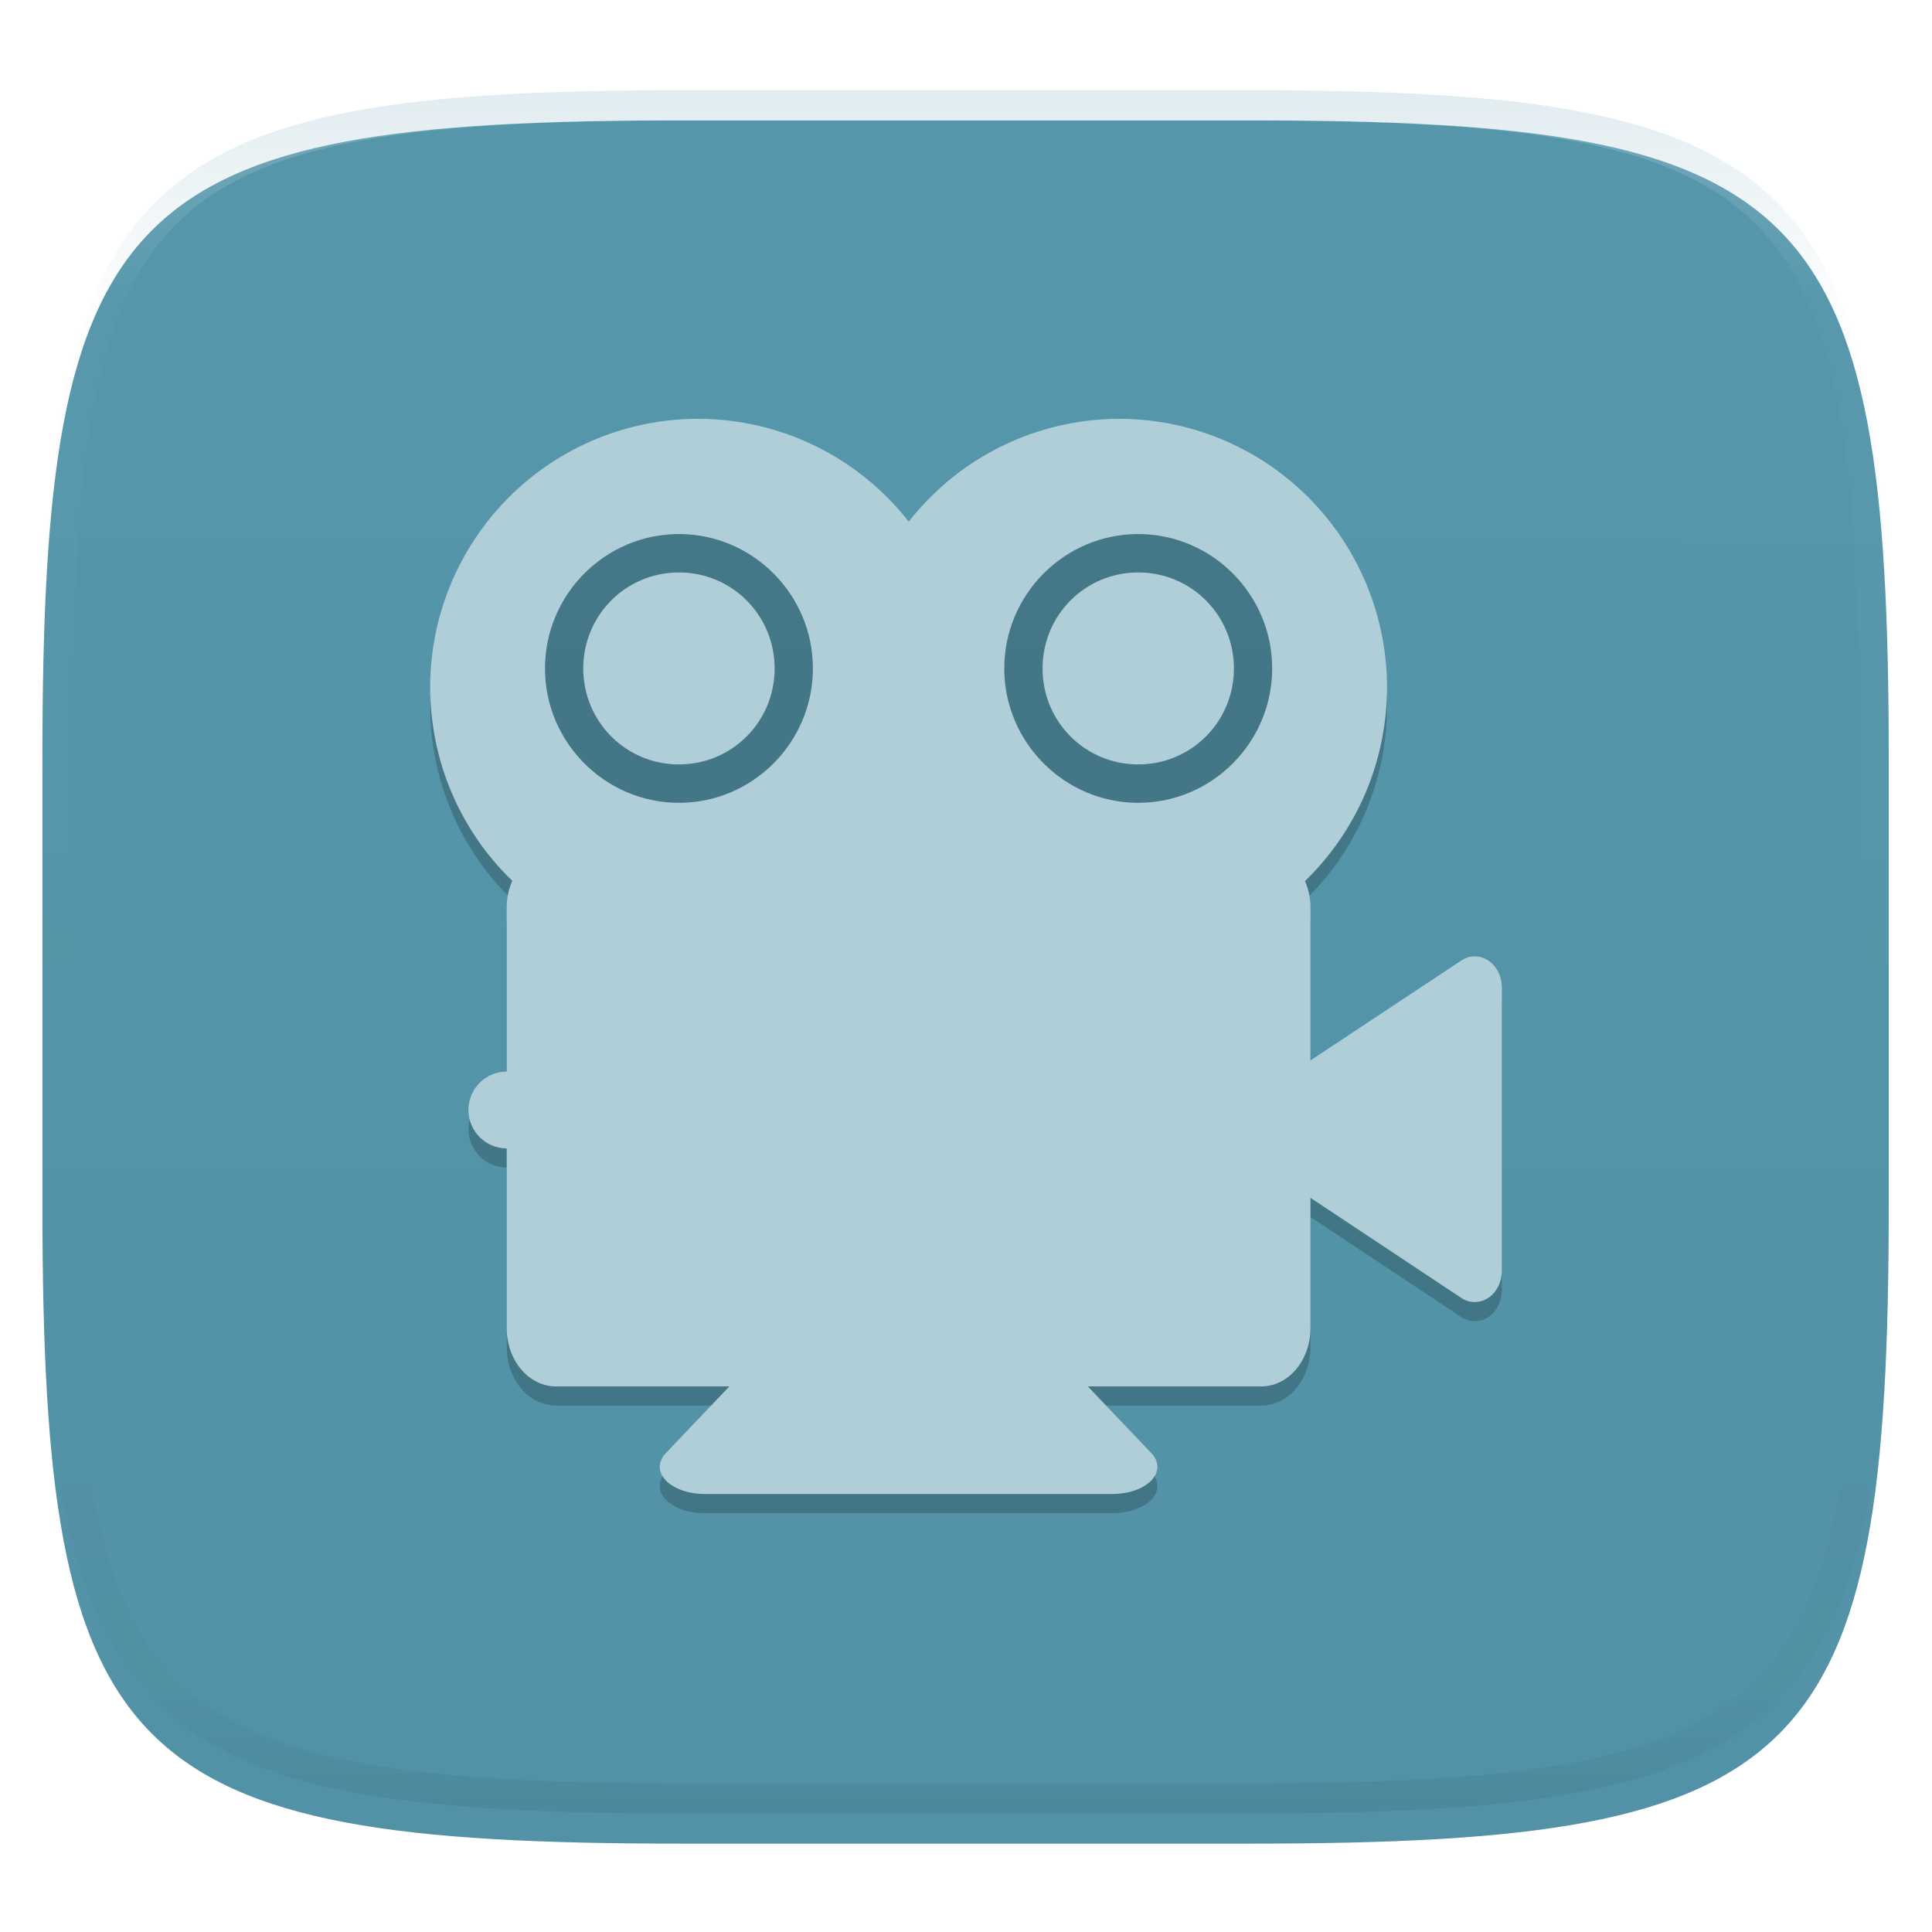 <svg xmlns="http://www.w3.org/2000/svg" style="isolation:isolate" width="256" height="256" viewBox="0 0 256 256">
 <defs>
  <filter id="XG0ICm3c73Nvktd69gUaiMUGTzcp8FxC" width="400%" height="400%" x="-200%" y="-200%" color-interpolation-filters="sRGB" filterUnits="objectBoundingBox">
   <feGaussianBlur xmlns="http://www.w3.org/2000/svg" in="SourceGraphic" stdDeviation="4.294"/>
   <feOffset xmlns="http://www.w3.org/2000/svg" dx="0" dy="4" result="pf_100_offsetBlur"/>
   <feFlood xmlns="http://www.w3.org/2000/svg" flood-opacity=".4"/>
   <feComposite xmlns="http://www.w3.org/2000/svg" in2="pf_100_offsetBlur" operator="in" result="pf_100_dropShadow"/>
   <feBlend xmlns="http://www.w3.org/2000/svg" in="SourceGraphic" in2="pf_100_dropShadow" mode="normal"/>
  </filter>
 </defs>
 <g filter="url(#XG0ICm3c73Nvktd69gUaiMUGTzcp8FxC)">
  <linearGradient id="_lgradient_75" x1=".51" x2=".512" y1="1.06" y2=".158" gradientTransform="matrix(244.648,0,0,228.338,5.619,11.952)" gradientUnits="userSpaceOnUse">
   <stop offset="0%" style="stop-color:#5291a6"/>
   <stop offset="100%" style="stop-color:#5596ab"/>
  </linearGradient>
  <path fill="url(#_lgradient_75)" d="M 165.628 11.952 C 239.684 11.952 250.267 22.509 250.267 96.495 L 250.267 155.746 C 250.267 229.733 239.684 240.29 165.628 240.29 L 90.259 240.29 C 16.203 240.29 5.619 229.733 5.619 155.746 L 5.619 96.495 C 5.619 22.509 16.203 11.952 90.259 11.952 L 165.628 11.952 Z"/>
 </g>
 <g opacity=".4">
  <linearGradient id="_lgradient_76" x1=".517" x2=".517" y1="0" y2="1" gradientTransform="matrix(244.65,0,0,228.34,5.68,11.95)" gradientUnits="userSpaceOnUse">
   <stop offset="0%" style="stop-color:#b0ced8"/>
   <stop offset="12.5%" stop-opacity=".098" style="stop-color:#b0ced8"/>
   <stop offset="92.5%" stop-opacity=".098" style="stop-color:#365f6d"/>
   <stop offset="100%" stop-opacity=".498" style="stop-color:#365f6d"/>
  </linearGradient>
  <path fill="url(#_lgradient_76)" fill-rule="evenodd" d="M 165.068 11.951 C 169.396 11.941 173.724 11.991 178.052 12.089 C 181.927 12.167 185.803 12.315 189.678 12.541 C 193.131 12.737 196.583 13.022 200.026 13.395 C 203.085 13.73 206.144 14.181 209.174 14.741 C 211.889 15.243 214.574 15.881 217.22 16.657 C 219.62 17.355 221.971 18.219 224.243 19.241 C 226.358 20.184 228.384 21.304 230.302 22.591 C 232.142 23.829 233.863 25.244 235.437 26.806 C 237.001 28.378 238.417 30.088 239.656 31.925 C 240.945 33.841 242.066 35.865 243.02 37.967 C 244.043 40.247 244.909 42.585 245.617 44.972 C 246.394 47.615 247.034 50.297 247.535 53.009 C 248.096 56.035 248.548 59.081 248.883 62.136 C 249.257 65.575 249.542 69.014 249.739 72.462 C 249.965 76.323 250.112 80.194 250.201 84.055 C 250.289 88.378 250.339 92.701 250.329 97.014 L 250.329 155.226 C 250.339 159.549 250.289 163.862 250.201 168.185 C 250.112 172.056 249.965 175.917 249.739 179.778 C 249.542 183.226 249.257 186.675 248.883 190.104 C 248.548 193.159 248.096 196.215 247.535 199.241 C 247.034 201.943 246.394 204.625 245.617 207.268 C 244.909 209.655 244.043 212.003 243.02 214.273 C 242.066 216.385 240.945 218.399 239.656 220.315 C 238.417 222.152 237.001 223.872 235.437 225.434 C 233.863 226.996 232.142 228.411 230.302 229.649 C 228.384 230.936 226.358 232.056 224.243 232.999 C 221.971 234.021 219.62 234.885 217.22 235.593 C 214.574 236.369 211.889 237.007 209.174 237.499 C 206.144 238.068 203.085 238.51 200.026 238.845 C 196.583 239.218 193.131 239.503 189.678 239.699 C 185.803 239.925 181.927 240.073 178.052 240.161 C 173.724 240.249 169.396 240.299 165.068 240.289 L 90.942 240.289 C 86.614 240.299 82.286 240.249 77.958 240.161 C 74.083 240.073 70.207 239.925 66.332 239.699 C 62.879 239.503 59.427 239.218 55.984 238.845 C 52.925 238.51 49.866 238.068 46.836 237.499 C 44.121 237.007 41.436 236.369 38.79 235.593 C 36.39 234.885 34.039 234.021 31.767 232.999 C 29.652 232.056 27.626 230.936 25.708 229.649 C 23.868 228.411 22.147 226.996 20.573 225.434 C 19.009 223.872 17.593 222.152 16.354 220.315 C 15.065 218.399 13.944 216.385 12.99 214.273 C 11.967 212.003 11.101 209.655 10.393 207.268 C 9.616 204.625 8.976 201.943 8.475 199.241 C 7.914 196.215 7.462 193.159 7.127 190.104 C 6.753 186.675 6.468 183.226 6.271 179.778 C 6.045 175.917 5.898 172.056 5.809 168.185 C 5.721 163.862 5.671 159.549 5.681 155.226 L 5.681 97.014 C 5.671 92.701 5.721 88.378 5.809 84.055 C 5.898 80.194 6.045 76.323 6.271 72.462 C 6.468 69.014 6.753 65.575 7.127 62.136 C 7.462 59.081 7.914 56.035 8.475 53.009 C 8.976 50.297 9.616 47.615 10.393 44.972 C 11.101 42.585 11.967 40.247 12.99 37.967 C 13.944 35.865 15.065 33.841 16.354 31.925 C 17.593 30.088 19.009 28.378 20.573 26.806 C 22.147 25.244 23.868 23.829 25.708 22.591 C 27.626 21.304 29.652 20.184 31.767 19.241 C 34.039 18.219 36.39 17.355 38.79 16.657 C 41.436 15.881 44.121 15.243 46.836 14.741 C 49.866 14.181 52.925 13.73 55.984 13.395 C 59.427 13.022 62.879 12.737 66.332 12.541 C 70.207 12.315 74.083 12.167 77.958 12.089 C 82.286 11.991 86.614 11.941 90.942 11.951 L 165.068 11.951 Z M 165.078 15.96 C 169.376 15.95 173.675 15.999 177.973 16.087 C 181.8 16.176 185.626 16.323 189.452 16.539 C 192.836 16.736 196.219 17.011 199.583 17.384 C 202.554 17.699 205.515 18.131 208.446 18.681 C 211.023 19.153 213.58 19.762 216.099 20.499 C 218.322 21.147 220.495 21.953 222.6 22.896 C 224.509 23.751 226.338 24.763 228.069 25.922 C 229.692 27.013 231.207 28.26 232.594 29.646 C 233.981 31.031 235.23 32.544 236.332 34.165 C 237.492 35.894 238.506 37.712 239.361 39.608 C 240.306 41.72 241.112 43.892 241.761 46.102 C 242.509 48.617 243.109 51.162 243.591 53.736 C 244.132 56.664 244.565 59.611 244.889 62.578 C 245.263 65.938 245.539 69.308 245.735 72.688 C 245.952 76.51 246.109 80.322 246.188 84.144 C 246.276 88.437 246.325 92.721 246.325 97.014 C 246.325 97.014 246.325 97.014 246.325 97.014 L 246.325 155.226 C 246.325 155.226 246.325 155.226 246.325 155.226 C 246.325 159.519 246.276 163.803 246.188 168.096 C 246.109 171.918 245.952 175.74 245.735 179.552 C 245.539 182.932 245.263 186.302 244.889 189.672 C 244.565 192.629 244.132 195.576 243.591 198.504 C 243.109 201.078 242.509 203.623 241.761 206.138 C 241.112 208.358 240.306 210.52 239.361 212.632 C 238.506 214.528 237.492 216.356 236.332 218.075 C 235.23 219.706 233.981 221.219 232.594 222.604 C 231.207 223.98 229.692 225.227 228.069 226.318 C 226.338 227.477 224.509 228.489 222.6 229.344 C 220.495 230.297 218.322 231.093 216.099 231.741 C 213.58 232.478 211.023 233.087 208.446 233.559 C 205.515 234.109 202.554 234.541 199.583 234.865 C 196.219 235.229 192.836 235.514 189.452 235.701 C 185.626 235.917 181.8 236.074 177.973 236.153 C 173.675 236.251 169.376 236.29 165.078 236.29 C 165.078 236.29 165.078 236.29 165.068 236.29 L 90.942 236.29 C 90.932 236.29 90.932 236.29 90.932 236.29 C 86.634 236.29 82.335 236.251 78.037 236.153 C 74.21 236.074 70.384 235.917 66.558 235.701 C 63.174 235.514 59.791 235.229 56.427 234.865 C 53.456 234.541 50.495 234.109 47.564 233.559 C 44.987 233.087 42.43 232.478 39.911 231.741 C 37.688 231.093 35.515 230.297 33.41 229.344 C 31.501 228.489 29.672 227.477 27.941 226.318 C 26.318 225.227 24.803 223.98 23.416 222.604 C 22.029 221.219 20.78 219.706 19.678 218.075 C 18.518 216.356 17.504 214.528 16.649 212.632 C 15.704 210.52 14.898 208.358 14.249 206.138 C 13.501 203.623 12.901 201.078 12.419 198.504 C 11.878 195.576 11.445 192.629 11.121 189.672 C 10.747 186.302 10.472 182.932 10.275 179.552 C 10.058 175.74 9.901 171.918 9.822 168.096 C 9.734 163.803 9.685 159.519 9.685 155.226 C 9.685 155.226 9.685 155.226 9.685 155.226 L 9.685 97.014 C 9.685 97.014 9.685 97.014 9.685 97.014 C 9.685 92.721 9.734 88.437 9.822 84.144 C 9.901 80.322 10.058 76.51 10.275 72.688 C 10.472 69.308 10.747 65.938 11.121 62.578 C 11.445 59.611 11.878 56.664 12.419 53.736 C 12.901 51.162 13.501 48.617 14.249 46.102 C 14.898 43.892 15.704 41.72 16.649 39.608 C 17.504 37.712 18.518 35.894 19.678 34.165 C 20.78 32.544 22.029 31.031 23.416 29.646 C 24.803 28.26 26.318 27.013 27.941 25.922 C 29.672 24.763 31.501 23.751 33.41 22.896 C 35.515 21.953 37.688 21.147 39.911 20.499 C 42.43 19.762 44.987 19.153 47.564 18.681 C 50.495 18.131 53.456 17.699 56.427 17.384 C 59.791 17.011 63.174 16.736 66.558 16.539 C 70.384 16.323 74.21 16.176 78.037 16.087 C 82.335 15.999 86.634 15.95 90.932 15.96 C 90.932 15.96 90.932 15.96 90.942 15.96 L 165.068 15.96 C 165.078 15.96 165.078 15.96 165.078 15.96 Z"/>
 </g>
 <g>
  <g opacity=".2">
   <path d="M 92.5 58.041 C 83.085 58.041 74.055 61.793 67.398 68.472 C 60.74 75.151 57 84.21 57 93.656 C 57.015 103.314 60.941 112.553 67.876 119.253 C 67.421 120.311 67.143 121.481 67.143 122.753 L 67.143 144.534 C 64.342 144.534 62.071 146.812 62.071 149.622 C 62.071 152.432 64.342 154.71 67.143 154.71 L 67.143 178.521 C 67.143 182.799 70.059 186.249 73.68 186.249 L 96.64 186.249 L 88.221 195.102 C 87.161 196.216 87.162 197.588 88.222 198.702 C 89.283 199.815 91.242 200.501 93.362 200.5 L 147.433 200.5 C 149.037 200.499 150.572 200.105 151.688 199.406 C 152.804 198.707 153.406 197.764 153.357 196.791 C 153.327 196.197 153.055 195.617 152.565 195.102 L 144.147 186.249 L 167.105 186.249 C 170.726 186.249 173.642 182.799 173.642 178.521 L 173.642 161.258 L 179.454 165.114 L 193.619 174.516 C 194.731 175.253 196.101 175.252 197.211 174.512 C 198.322 173.773 199.004 172.409 198.999 170.935 L 198.999 133.386 C 198.999 132.272 198.606 131.206 197.909 130.43 C 197.213 129.655 196.272 129.236 195.302 129.27 C 194.71 129.293 194.131 129.483 193.619 129.825 L 179.454 139.207 L 173.642 143.064 L 173.642 122.753 C 173.642 121.496 173.368 120.331 172.917 119.283 C 179.857 112.575 183.78 103.324 183.785 93.656 C 183.785 84.21 180.045 75.151 173.387 68.472 C 166.73 61.793 157.7 58.041 148.285 58.041 C 137.404 58.057 127.131 63.078 120.413 71.665 C 113.685 63.067 103.395 58.044 92.499 58.041 L 92.5 58.041 Z"/>
  </g>
  <path fill="#b0ced8" fill-rule="evenodd" d="M 89.964 75.851 C 96.998 75.851 102.643 81.516 102.643 88.571 C 102.643 95.628 96.998 101.29 89.964 101.29 C 82.932 101.29 77.286 95.628 77.286 88.571 C 77.286 81.516 82.932 75.851 89.964 75.851 L 89.964 75.851 L 89.964 75.851 L 89.964 75.851 L 89.964 75.851 Z M 89.964 70.763 C 80.191 70.763 72.214 78.766 72.214 88.571 C 72.214 98.375 80.191 106.378 89.964 106.378 C 99.737 106.378 107.714 98.375 107.714 88.571 C 107.714 78.766 99.737 70.763 89.964 70.763 L 89.964 70.763 L 89.964 70.763 L 89.964 70.763 L 89.964 70.763 Z M 92.5 55.5 C 83.085 55.5 74.055 59.252 67.398 65.931 C 60.74 72.61 57 81.669 57 91.115 C 57.015 100.774 60.941 110.012 67.876 116.712 C 67.421 117.77 67.143 118.94 67.143 120.212 L 67.143 141.993 C 64.342 141.993 62.071 144.271 62.071 147.081 C 62.071 149.891 64.342 152.169 67.143 152.169 L 67.143 175.98 C 67.143 180.259 70.059 183.708 73.68 183.708 L 96.64 183.708 L 88.221 192.561 C 87.161 193.675 87.162 195.047 88.222 196.161 C 89.283 197.275 91.242 197.96 93.362 197.959 L 147.433 197.959 C 149.037 197.958 150.572 197.564 151.688 196.865 C 152.804 196.166 153.406 195.223 153.357 194.25 C 153.327 193.656 153.055 193.076 152.565 192.561 L 144.147 183.708 L 167.105 183.708 C 170.726 183.708 173.642 180.259 173.642 175.98 L 173.642 158.717 L 179.454 162.573 L 193.619 171.976 C 194.731 172.713 196.101 172.711 197.211 171.972 C 198.322 171.232 199.004 169.868 198.999 168.394 L 198.999 130.846 C 198.999 129.732 198.606 128.665 197.909 127.89 C 197.213 127.114 196.272 126.696 195.302 126.73 C 194.71 126.752 194.131 126.942 193.619 127.284 L 179.454 136.666 L 173.642 140.523 L 173.642 120.212 C 173.642 118.955 173.368 117.79 172.917 116.742 C 179.857 110.034 183.78 100.783 183.785 91.115 C 183.785 81.669 180.045 72.61 173.387 65.931 C 166.73 59.252 157.7 55.5 148.285 55.5 C 137.404 55.516 127.131 60.537 120.413 69.124 C 113.685 60.526 103.395 55.503 92.499 55.5 L 92.5 55.5 L 92.5 55.5 L 92.5 55.5 Z M 150.821 75.851 C 157.855 75.851 163.5 81.516 163.5 88.571 C 163.5 95.628 157.855 101.29 150.821 101.29 C 143.787 101.29 138.143 95.628 138.143 88.571 C 138.143 81.516 143.787 75.851 150.821 75.851 L 150.821 75.851 L 150.821 75.851 Z M 150.821 70.763 C 141.049 70.763 133.071 78.766 133.071 88.571 C 133.071 98.375 141.049 106.378 150.821 106.378 C 160.594 106.378 168.571 98.375 168.571 88.571 C 168.571 78.766 160.594 70.763 150.821 70.763 L 150.821 70.763 L 150.821 70.763 Z"/>
  <g opacity=".2">
   <path fill="#b0ced8" d="M 92.5 55.502 C 72.894 55.502 57 71.447 57 91.117 C 57.013 91.461 57.031 91.806 57.054 92.15 C 57.858 73.092 73.486 58.053 92.5 58.041 C 103.395 58.044 113.685 63.067 120.413 71.665 C 127.131 63.078 137.404 58.057 148.286 58.041 C 167.388 58.064 183.047 73.247 183.721 92.399 C 183.75 91.972 183.772 91.544 183.786 91.117 C 183.786 71.447 167.892 55.502 148.286 55.502 C 137.404 55.518 127.131 60.539 120.413 69.126 C 113.685 60.528 103.395 55.505 92.5 55.502 Z M 67.311 118.658 C 67.219 119.16 67.143 119.673 67.143 120.213 L 67.143 122.752 C 67.143 121.48 67.421 120.312 67.876 119.254 C 67.685 119.057 67.497 118.858 67.311 118.658 L 67.311 118.658 Z M 173.479 118.682 C 173.294 118.885 173.105 119.085 172.915 119.284 C 173.366 120.332 173.643 121.495 173.643 122.752 L 173.643 120.213 C 173.643 119.682 173.57 119.178 173.479 118.682 Z M 195.3 126.731 C 194.708 126.753 194.13 126.942 193.617 127.283 L 179.452 136.664 L 173.643 140.524 L 173.643 143.063 L 179.452 139.208 L 193.617 129.827 C 194.129 129.484 194.708 129.293 195.3 129.27 C 196.27 129.236 197.211 129.653 197.908 130.429 C 198.605 131.204 198.999 132.27 199 133.384 L 199 130.845 C 198.999 129.731 198.605 128.665 197.908 127.89 C 197.211 127.115 196.27 126.697 195.3 126.731 L 195.3 126.731 Z M 67.143 141.995 C 64.342 141.995 62.071 144.273 62.071 147.083 C 62.073 147.509 62.128 147.933 62.235 148.345 C 62.815 146.101 64.833 144.534 67.143 144.534 L 67.143 141.995 Z M 94.223 186.25 L 88.221 192.56 C 87.33 193.496 87.179 194.625 87.81 195.636 C 87.923 195.452 88.06 195.274 88.221 195.104 L 96.64 186.25 L 94.223 186.25 Z M 144.145 186.25 L 152.565 195.104 C 152.723 195.273 152.859 195.449 152.971 195.631 C 153.247 195.19 153.379 194.721 153.357 194.25 C 153.327 193.655 153.055 193.075 152.565 192.56 L 146.562 186.25 L 144.145 186.25 Z"/>
  </g>
 </g>
</svg>
